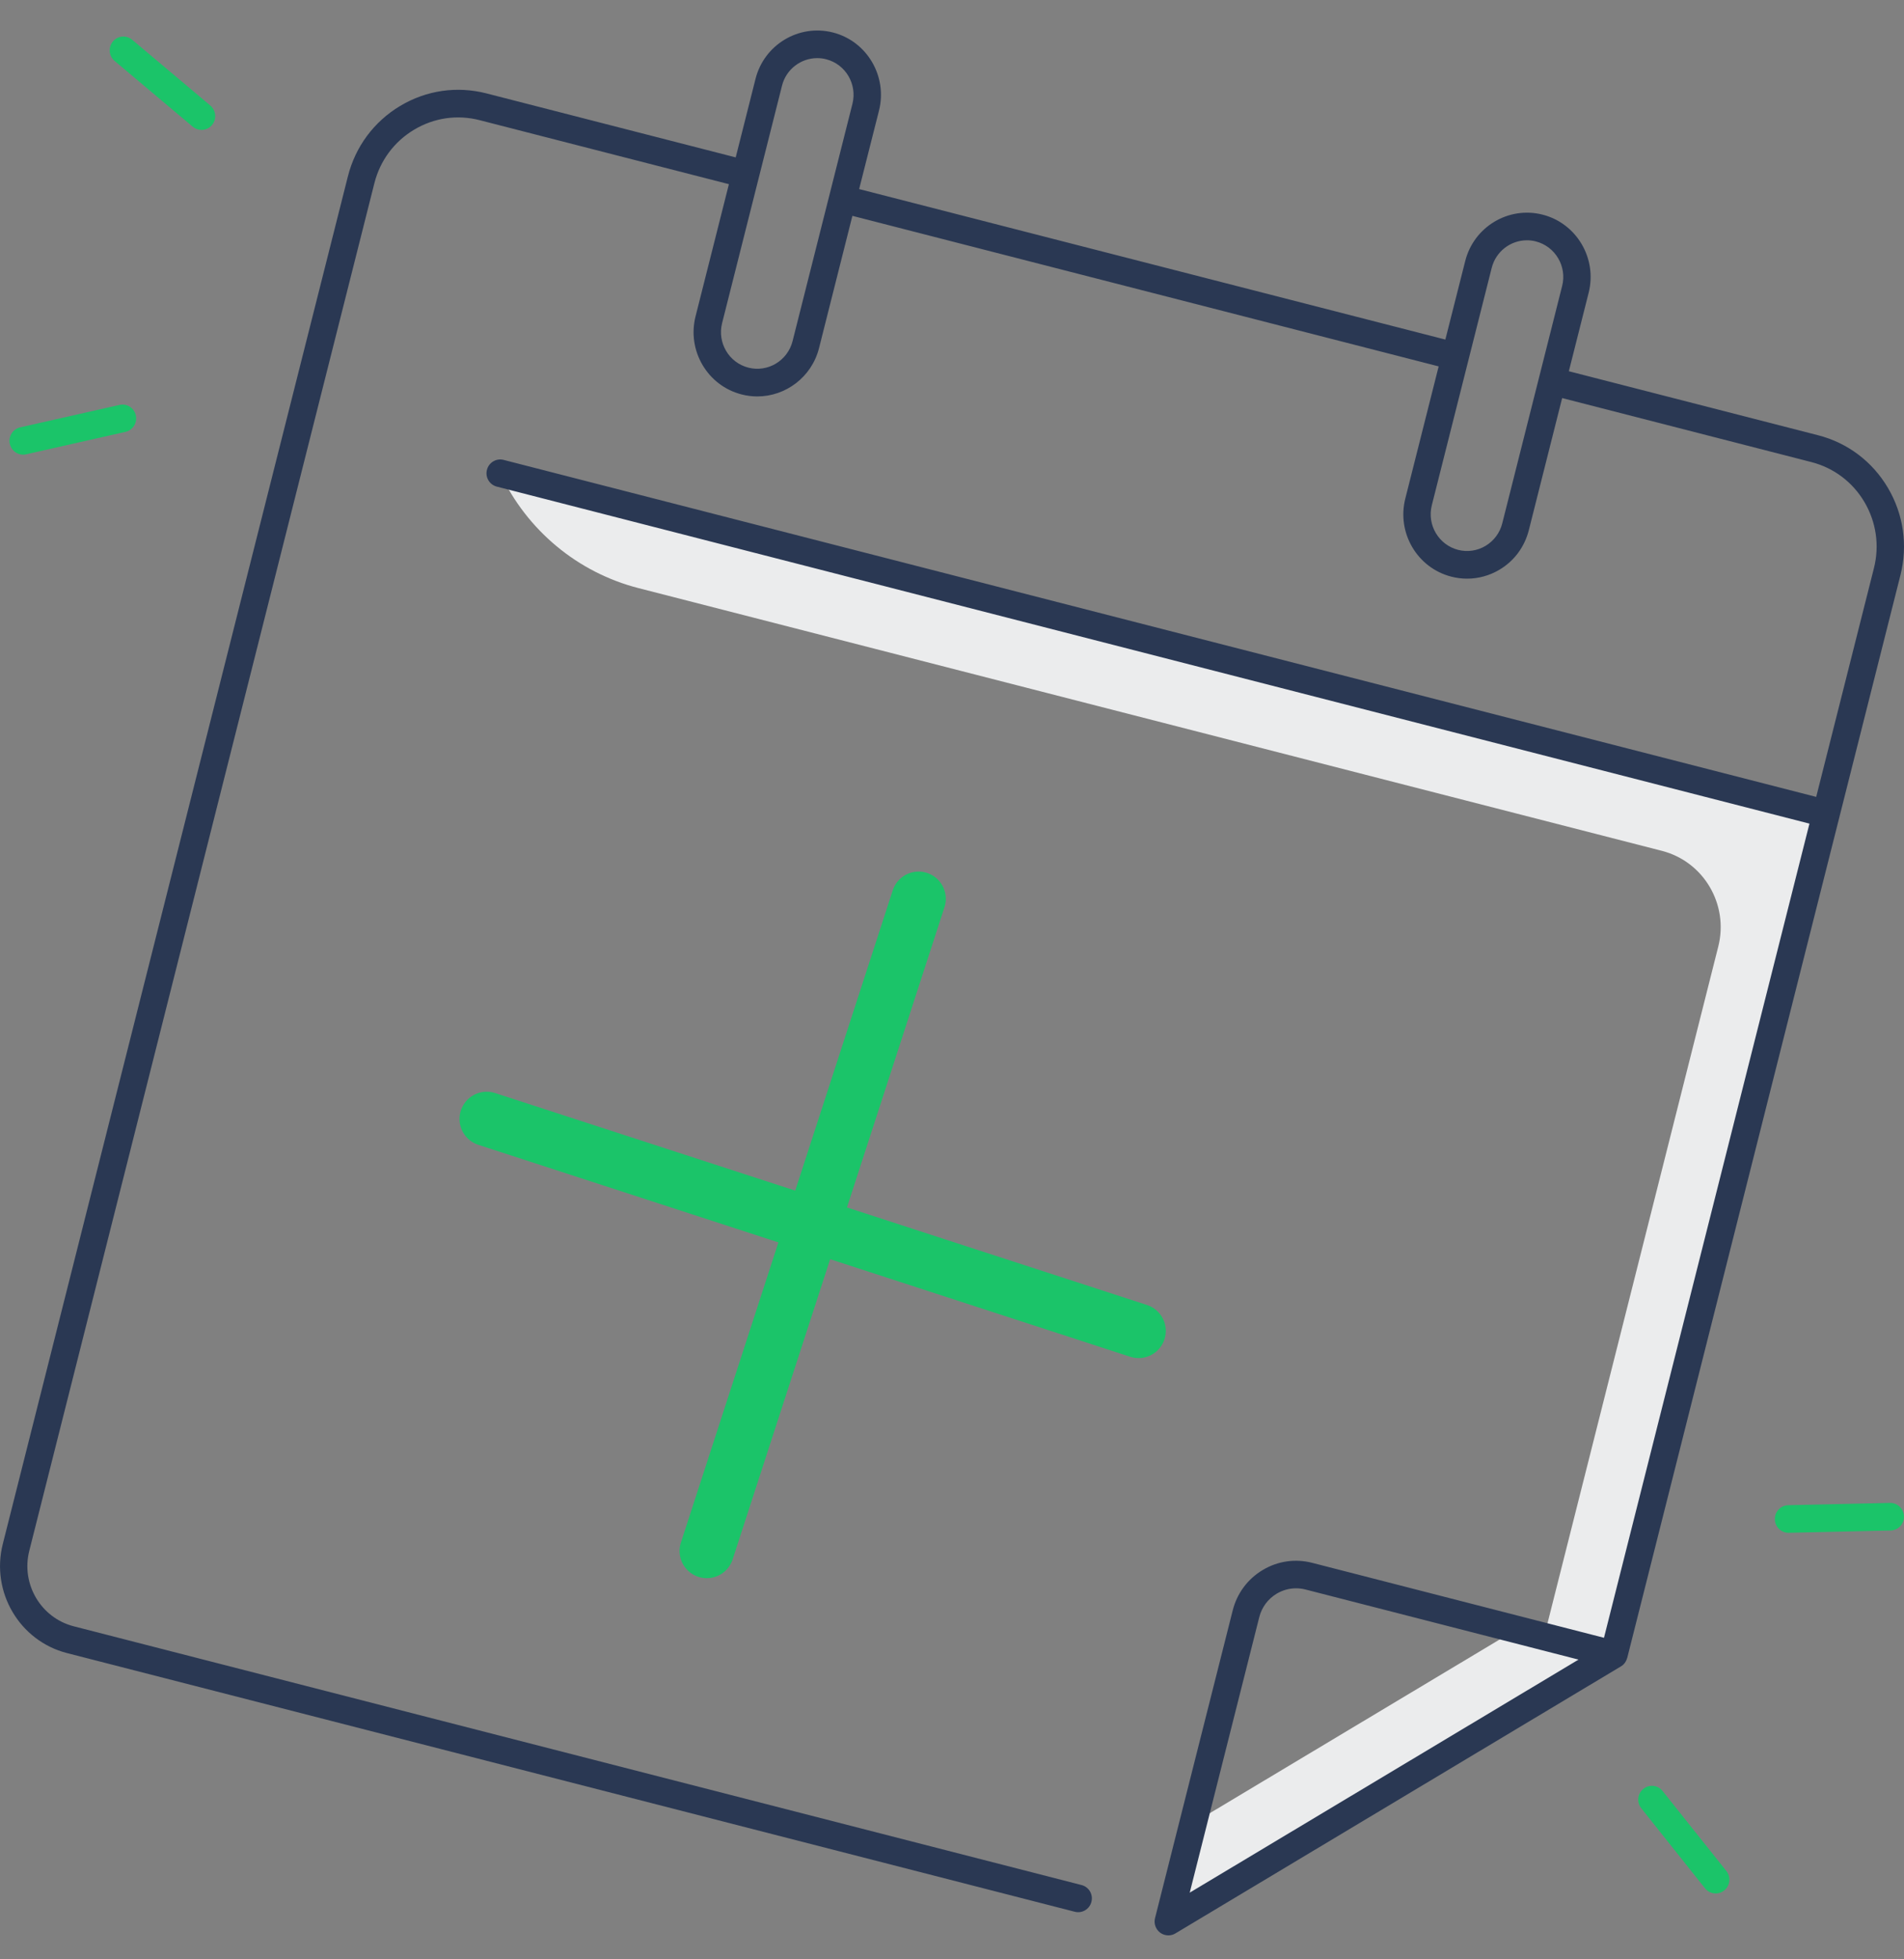 <svg width="35" height="36" viewBox="0 0 35 36" fill="none" xmlns="http://www.w3.org/2000/svg">
<rect x="0" y="0" width="35" height="36" fill="#808080" stroke="none"/>
<path d="M27.875 29.939L21.933 33.498L21.477 35.306L29.667 30.399L27.875 29.939Z" fill="#EBECED"/>
<path d="M33.533 14.941L9.195 8.696C9.689 9.746 10.621 10.52 11.738 10.806L30.549 15.633C31.317 15.83 31.781 16.617 31.586 17.391L28.385 30.07L29.668 30.399L33.569 14.949L33.533 14.941Z" fill="#EBECED"/>
<path d="M32.877 28.163C32.74 28.163 32.628 28.053 32.626 27.915C32.623 27.775 32.733 27.659 32.871 27.656L34.742 27.614H34.748C34.884 27.614 34.996 27.724 34.999 27.862C35.002 28.002 34.892 28.118 34.754 28.121L32.883 28.163C32.881 28.163 32.879 28.163 32.877 28.163Z" fill="#1BC469"/>
<path d="M31.538 34.79C31.465 34.79 31.392 34.757 31.342 34.695L30.17 33.224C30.083 33.115 30.1 32.956 30.209 32.868C30.317 32.78 30.475 32.798 30.562 32.907L31.735 34.378C31.821 34.487 31.804 34.647 31.696 34.734C31.649 34.772 31.594 34.79 31.538 34.79Z" fill="#1BC469"/>
<path d="M0.425 8.354C0.31 8.354 0.206 8.273 0.18 8.155C0.15 8.018 0.235 7.883 0.371 7.852L2.197 7.44C2.332 7.409 2.467 7.495 2.497 7.632C2.527 7.769 2.443 7.904 2.307 7.935L0.481 8.347C0.462 8.352 0.444 8.354 0.425 8.354Z" fill="#1BC469"/>
<path d="M3.705 2.387C3.648 2.387 3.591 2.368 3.544 2.329L2.107 1.12C2 1.03 1.986 0.87 2.075 0.762C2.164 0.655 2.323 0.641 2.429 0.73L3.866 1.939C3.972 2.029 3.987 2.189 3.898 2.296C3.848 2.356 3.777 2.387 3.705 2.387Z" fill="#1BC469"/>
<path d="M34.705 8.965C34.419 8.48 33.963 8.136 33.42 7.997L28.839 6.821L29.203 5.38C29.363 4.749 28.983 4.104 28.357 3.944C27.731 3.784 27.092 4.167 26.934 4.797L26.569 6.239L15.793 3.474L16.158 2.032C16.317 1.401 15.937 0.757 15.312 0.597C14.686 0.437 14.047 0.819 13.888 1.45L13.524 2.892L8.942 1.716C8.4 1.577 7.837 1.658 7.355 1.947C6.874 2.235 6.533 2.694 6.395 3.241L0.051 28.37C-0.171 29.25 0.358 30.149 1.231 30.373L19.757 35.126C19.891 35.161 20.029 35.079 20.063 34.943C20.098 34.807 20.016 34.669 19.881 34.635L1.355 29.881C0.751 29.726 0.384 29.104 0.538 28.495L6.882 3.366C6.987 2.951 7.246 2.602 7.612 2.383C7.978 2.164 8.405 2.102 8.817 2.208L13.399 3.384L12.786 5.812C12.626 6.443 13.006 7.087 13.632 7.247C13.728 7.272 13.825 7.284 13.92 7.284C14.443 7.284 14.921 6.929 15.056 6.395L15.669 3.966L26.446 6.732L25.833 9.16C25.673 9.791 26.053 10.435 26.678 10.595C26.775 10.62 26.872 10.632 26.97 10.632C27.177 10.632 27.382 10.576 27.566 10.466C27.835 10.306 28.025 10.048 28.103 9.743L28.716 7.314L33.297 8.49C33.709 8.596 34.056 8.857 34.273 9.225C34.49 9.594 34.552 10.025 34.447 10.44L33.386 14.642L9.257 8.45C9.123 8.415 8.985 8.498 8.951 8.633C8.916 8.769 8.998 8.907 9.133 8.941L33.262 15.133L29.485 30.092L24.121 28.715C23.809 28.635 23.486 28.682 23.21 28.848C22.934 29.013 22.739 29.276 22.66 29.59L21.232 35.244C21.207 35.343 21.244 35.448 21.326 35.51C21.37 35.543 21.424 35.56 21.477 35.56C21.521 35.56 21.565 35.549 21.605 35.525L29.796 30.618C29.854 30.584 29.893 30.529 29.91 30.465C29.91 30.465 29.911 30.464 29.912 30.463L34.935 10.566C35.072 10.018 34.991 9.45 34.705 8.965ZM15.67 1.907L14.569 6.269C14.477 6.629 14.113 6.846 13.757 6.755C13.399 6.664 13.183 6.297 13.274 5.937L14.375 1.575C14.451 1.271 14.724 1.068 15.022 1.068C15.077 1.068 15.132 1.074 15.187 1.089C15.544 1.18 15.76 1.547 15.67 1.907ZM28.716 5.254L27.615 9.616C27.571 9.79 27.462 9.937 27.309 10.029C27.156 10.121 26.975 10.147 26.803 10.103C26.446 10.011 26.229 9.644 26.32 9.284L27.421 4.922C27.498 4.618 27.77 4.415 28.068 4.415C28.123 4.415 28.178 4.421 28.233 4.436C28.59 4.528 28.807 4.895 28.716 5.254ZM21.87 34.775L23.148 29.714C23.194 29.532 23.307 29.379 23.468 29.282C23.577 29.217 23.7 29.183 23.824 29.183C23.881 29.183 23.94 29.19 23.998 29.205L29.017 30.493L21.87 34.775Z" fill="#2A3853"/>
<path d="M20.93 24.453L14.939 22.506M14.939 22.506L8.947 20.559M14.939 22.506L16.886 16.514M14.939 22.506L12.992 28.497" stroke="#1BC469" stroke-linecap="round"/>
</svg>
